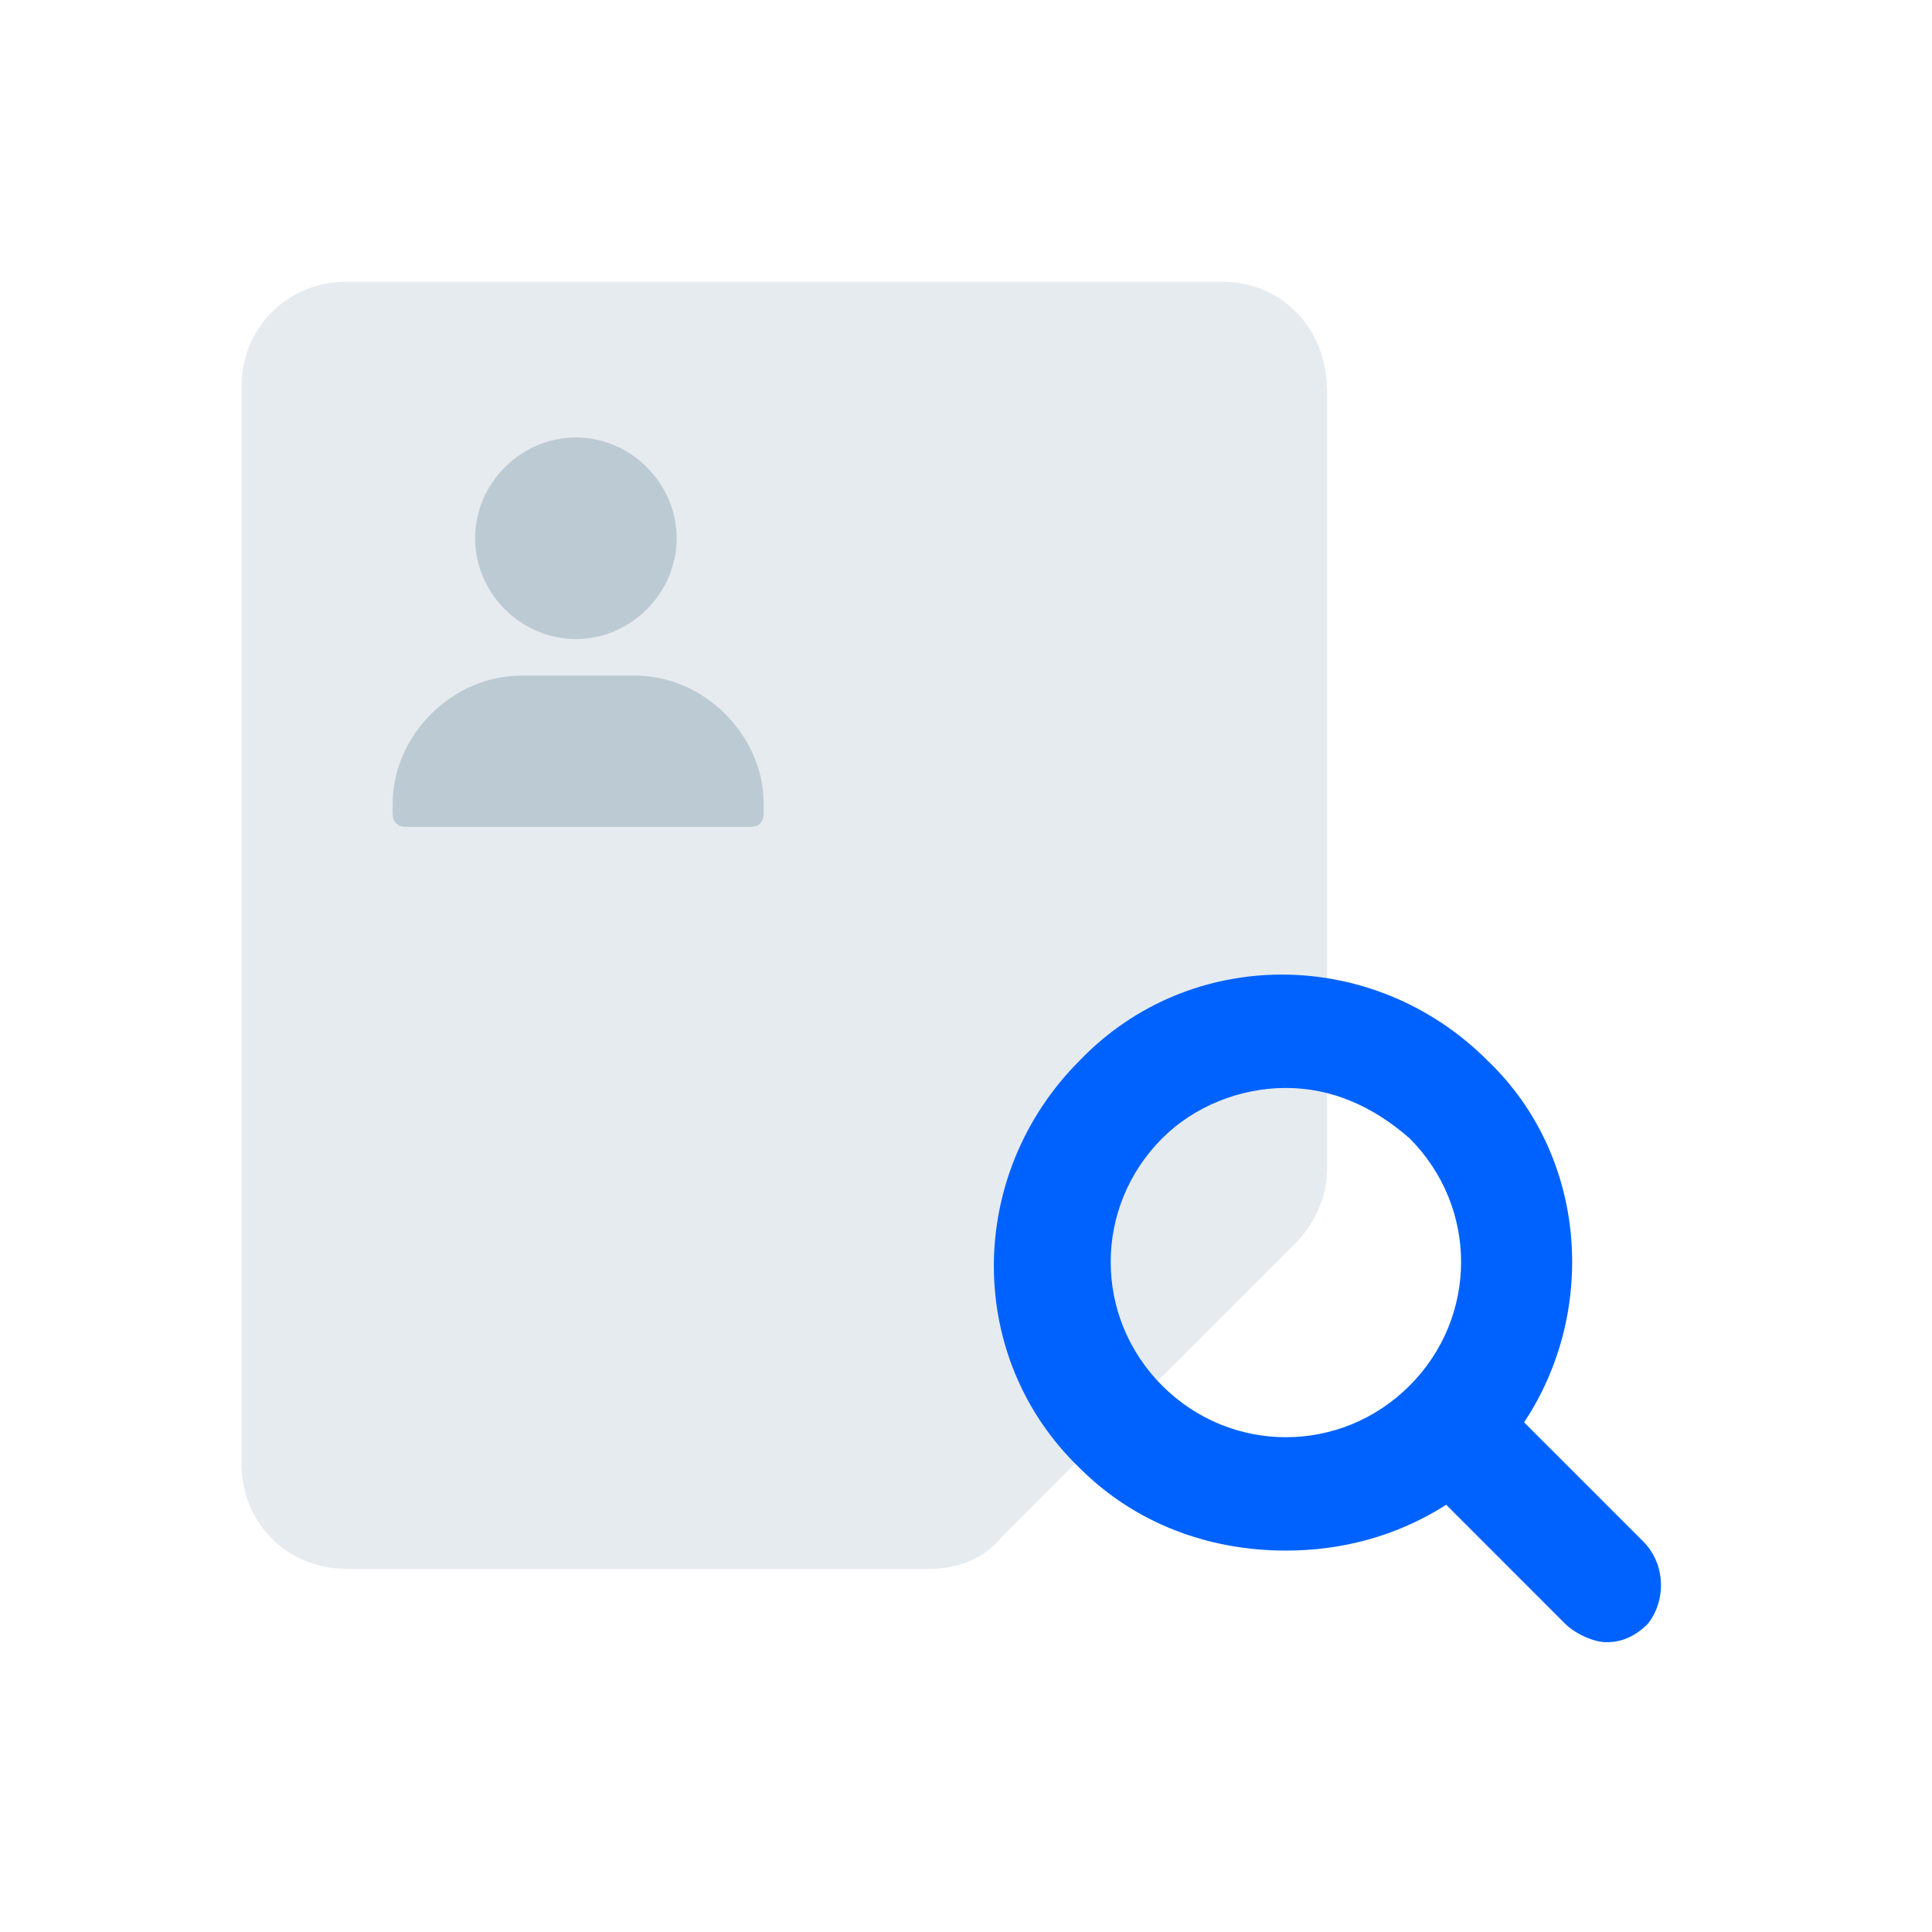<svg width="48" height="48" viewBox="0 0 48 48" fill="none" xmlns="http://www.w3.org/2000/svg">
<path d="M30.354 7H8.618C7.138 7 6 8.138 6 9.618V36.362C6 37.841 7.138 38.979 8.618 38.979H23.071C23.753 38.979 24.436 38.752 24.892 38.182L32.175 30.899C32.63 30.444 32.972 29.761 32.972 29.078V9.731C32.972 8.138 31.834 7 30.354 7Z" fill="#E6EBEF"/>
<path d="M14.308 15.877C15.673 15.877 16.811 14.739 16.811 13.373C16.811 12.007 15.673 10.869 14.308 10.869C12.942 10.869 11.804 12.007 11.804 13.373C11.804 14.739 12.942 15.877 14.308 15.877Z" fill="#BCCAD3"/>
<path d="M15.787 16.787H12.942C11.235 16.787 9.756 18.267 9.756 19.974V20.201C9.756 20.429 9.869 20.543 10.097 20.543H18.632C18.86 20.543 18.974 20.429 18.974 20.201V19.974C18.974 18.267 17.494 16.787 15.787 16.787Z" fill="#BCCAD3"/>
<path d="M40.824 38.296L37.865 35.337C39.686 32.606 39.459 28.737 36.955 26.347C34.11 23.502 29.558 23.502 26.826 26.347C23.981 29.192 23.981 33.744 26.826 36.475C28.192 37.841 30.013 38.524 31.947 38.524C33.313 38.524 34.679 38.182 35.931 37.386L38.889 40.345C39.117 40.572 39.572 40.8 39.914 40.8C40.255 40.8 40.597 40.686 40.938 40.345C41.393 39.776 41.393 38.865 40.824 38.296ZM28.875 34.427C27.168 32.72 27.168 29.988 28.875 28.281C29.671 27.485 30.809 27.03 31.947 27.03C33.086 27.03 34.11 27.485 35.02 28.281C36.727 29.988 36.727 32.72 35.02 34.427C33.313 36.134 30.582 36.134 28.875 34.427Z" fill="#0062FE"/>
</svg>
